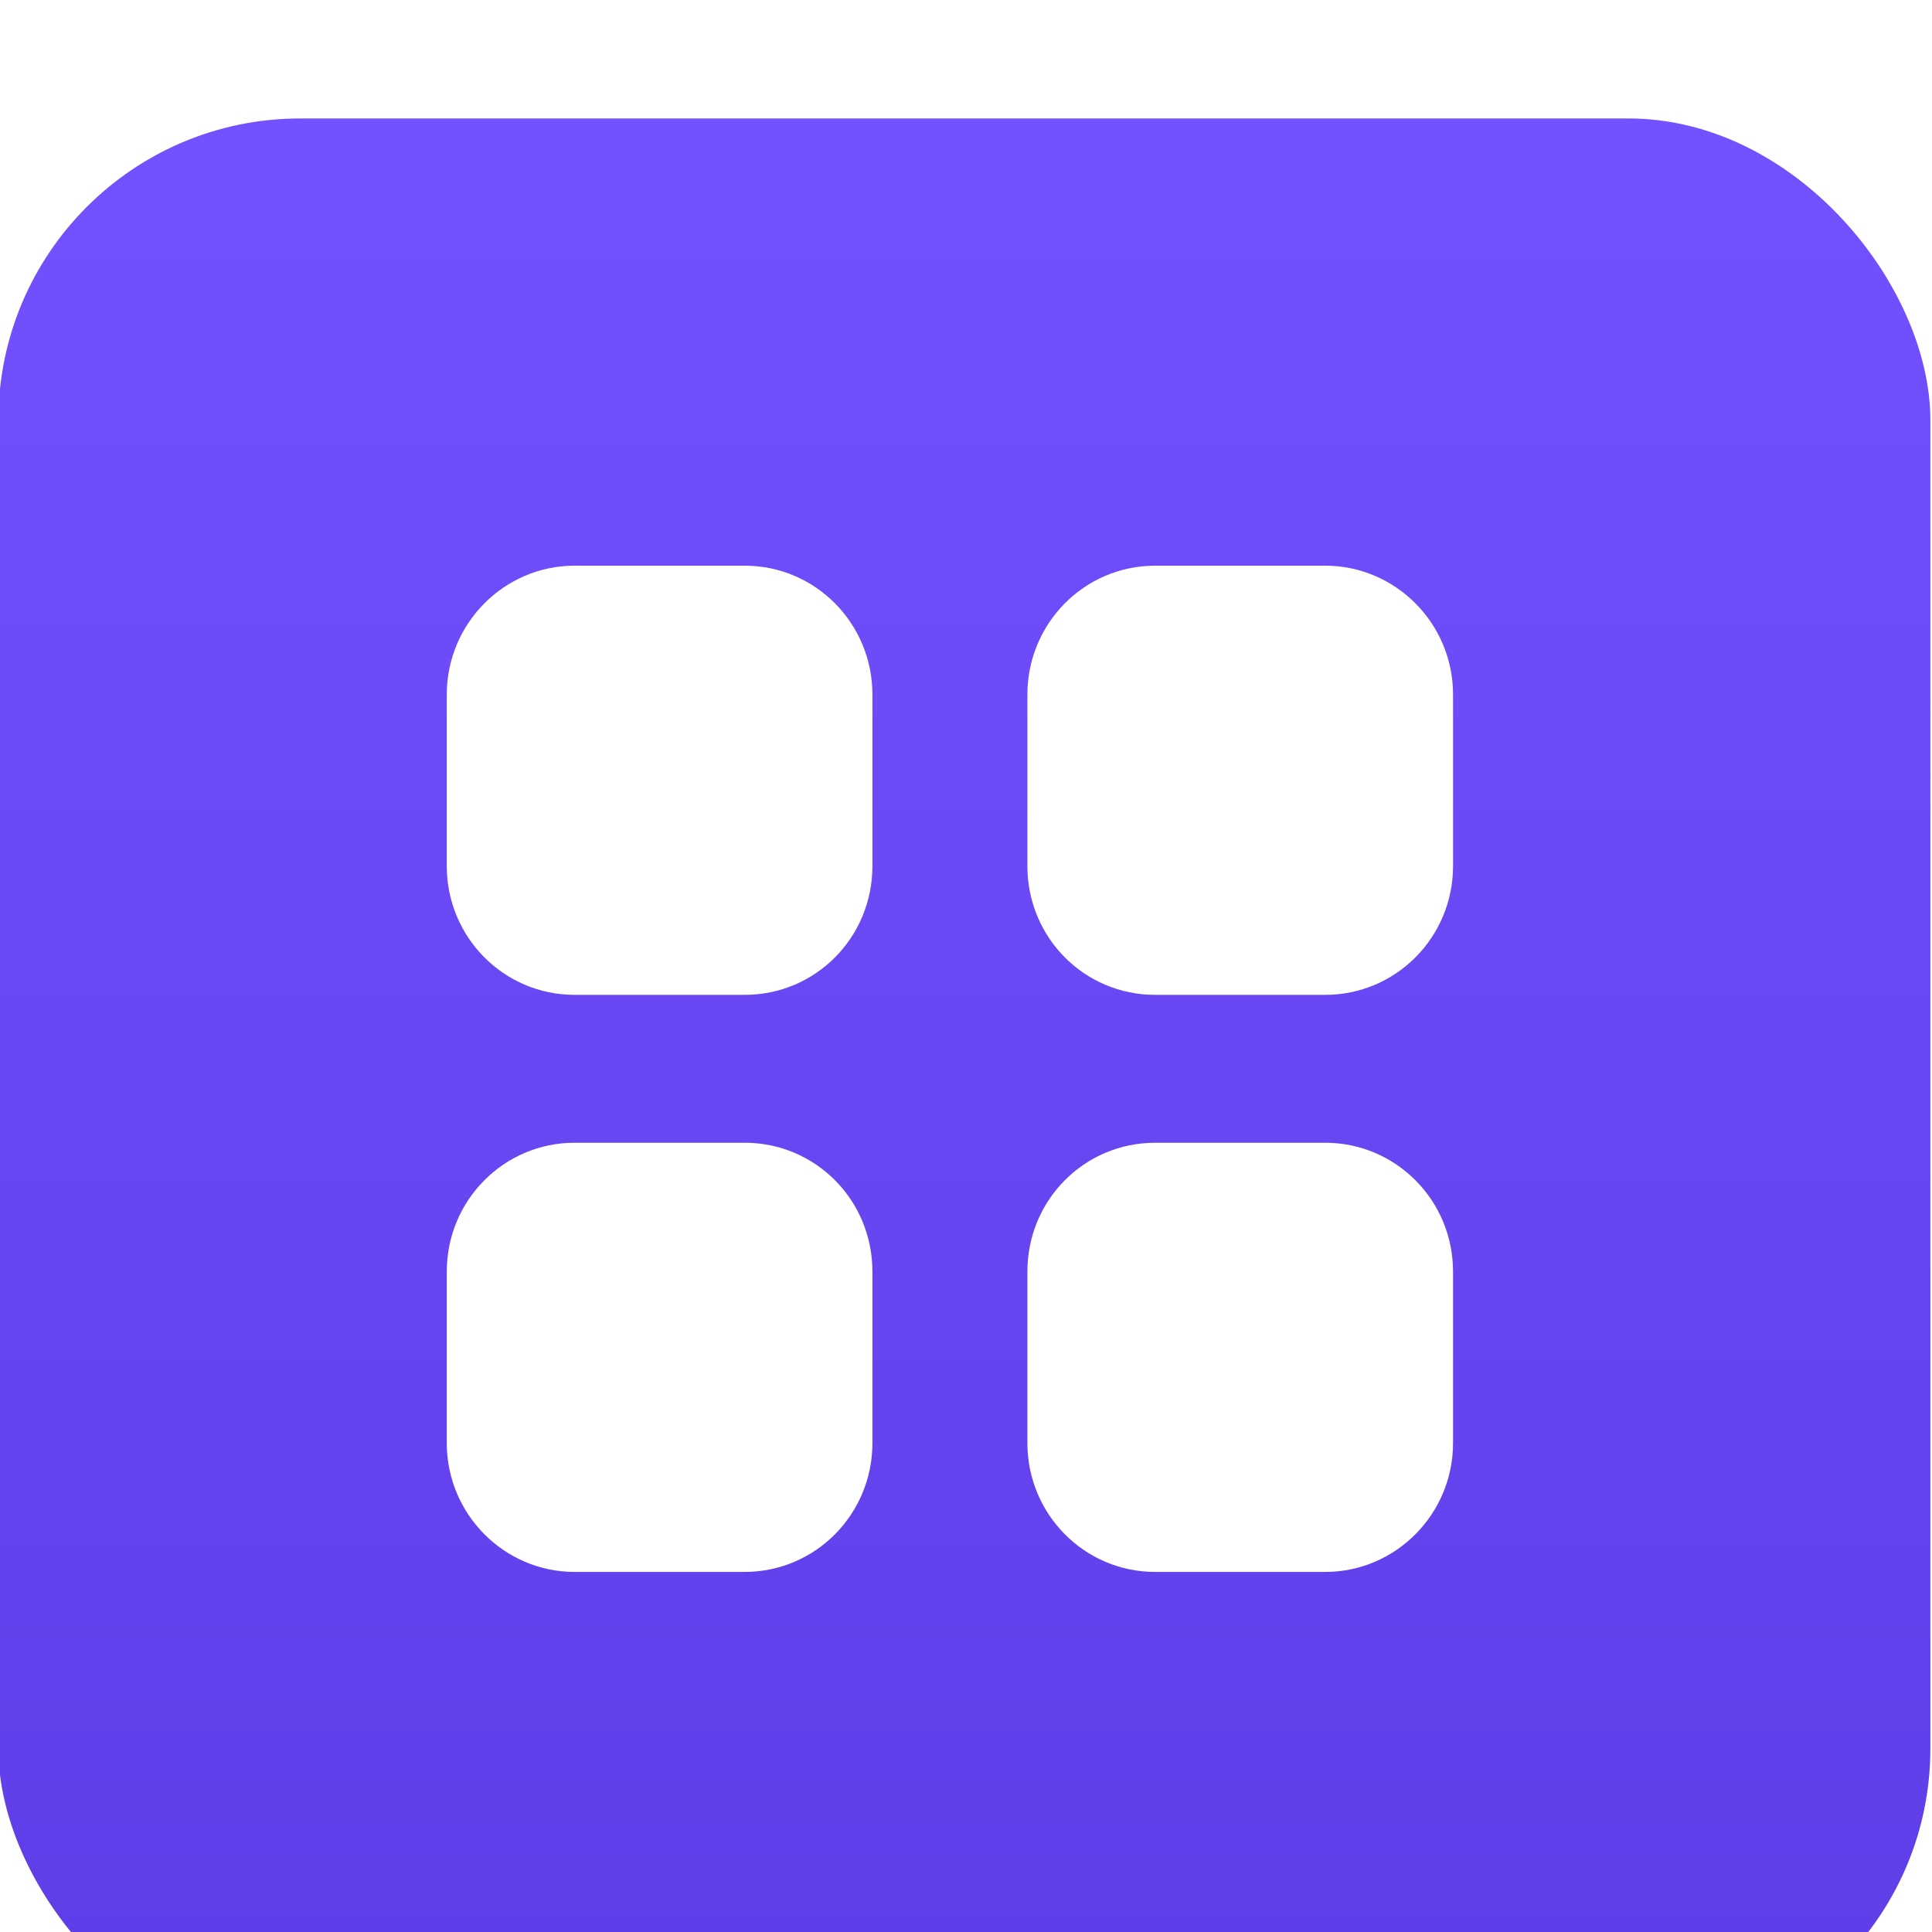 <?xml version="1.0" encoding="utf-8"?>
<svg viewBox="0 0 64 64" width="64" height="64" xmlns="http://www.w3.org/2000/svg">
  <defs>
    <filter id="filter0_d_1784_4139" x="0" y="0" width="184" height="184" filterUnits="userSpaceOnUse" color-interpolation-filters="sRGB">
      <feFlood flood-opacity="0" result="BackgroundImageFix"/>
      <feColorMatrix in="SourceAlpha" type="matrix" values="0 0 0 0 0 0 0 0 0 0 0 0 0 0 0 0 0 0 127 0" result="hardAlpha"/>
      <feOffset dy="4"/>
      <feGaussianBlur stdDeviation="30"/>
      <feComposite in2="hardAlpha" operator="out"/>
      <feColorMatrix type="matrix" values="0 0 0 0 0 0 0 0 0 0 0 0 0 0 0 0 0 0 0.1 0"/>
      <feBlend mode="normal" in2="BackgroundImageFix" result="effect1_dropShadow_1784_4139"/>
      <feBlend mode="normal" in="SourceGraphic" in2="effect1_dropShadow_1784_4139" result="shape"/>
    </filter>
    <linearGradient id="paint0_linear_1784_4139" x1="92" y1="56" x2="92" y2="120" gradientUnits="userSpaceOnUse">
      <stop stop-color="#7351FF"/>
      <stop offset="1" stop-color="#5E3CE6"/>
    </linearGradient>
    <filter id="filter1_dd_1784_4139" x="67.833" y="65.333" width="49.334" height="49.333" filterUnits="userSpaceOnUse" color-interpolation-filters="sRGB">
      <feFlood flood-opacity="0" result="BackgroundImageFix"/>
      <feColorMatrix in="SourceAlpha" type="matrix" values="0 0 0 0 0 0 0 0 0 0 0 0 0 0 0 0 0 0 127 0" result="hardAlpha"/>
      <feOffset dy="2"/>
      <feGaussianBlur stdDeviation="1.5"/>
      <feComposite in2="hardAlpha" operator="out"/>
      <feColorMatrix type="matrix" values="0 0 0 0 0 0 0 0 0 0 0 0 0 0 0 0 0 0 0.25 0"/>
      <feBlend mode="normal" in2="BackgroundImageFix" result="effect1_dropShadow_1784_4139"/>
      <feColorMatrix in="SourceAlpha" type="matrix" values="0 0 0 0 0 0 0 0 0 0 0 0 0 0 0 0 0 0 127 0" result="hardAlpha"/>
      <feOffset dy="2"/>
      <feGaussianBlur stdDeviation="4"/>
      <feComposite in2="hardAlpha" operator="out"/>
      <feColorMatrix type="matrix" values="0 0 0 0 0 0 0 0 0 0 0 0 0 0 0 0 0 0 0.25 0"/>
      <feBlend mode="normal" in2="effect1_dropShadow_1784_4139" result="effect2_dropShadow_1784_4139"/>
      <feBlend mode="normal" in="SourceGraphic" in2="effect2_dropShadow_1784_4139" result="shape"/>
    </filter>
  </defs>
  <g filter="url(#filter0_d_1784_4139)" transform="matrix(1, 0, 0, 1, -60.054, -56.076)">
    <rect x="60" y="56" width="64" height="64" rx="10" fill="url(#paint0_linear_1784_4139)"/>
  </g>
  <g filter="url(#filter1_dd_1784_4139)" transform="matrix(1, 0, 0, 1, -61.033, -56.594)">
    <path fill-rule="evenodd" clip-rule="evenodd" d="M80.066 71.333H85.7C88.05 71.333 89.933 73.25 89.933 75.601V81.283C89.933 83.65 88.05 85.55 85.7 85.55H80.066C77.733 85.55 75.833 83.65 75.833 81.283V75.601C75.833 73.25 77.733 71.333 80.066 71.333ZM80.066 90.449H85.7C88.05 90.449 89.933 92.351 89.933 94.718V100.399C89.933 102.749 88.05 104.666 85.7 104.666H80.066C77.733 104.666 75.833 102.749 75.833 100.399V94.718C75.833 92.351 77.733 90.449 80.066 90.449ZM104.933 71.333H99.3C96.95 71.333 95.067 73.25 95.067 75.601V81.283C95.067 83.65 96.95 85.55 99.3 85.55H104.933C107.267 85.55 109.167 83.65 109.167 81.283V75.601C109.167 73.25 107.267 71.333 104.933 71.333ZM99.3 90.449H104.933C107.267 90.449 109.167 92.351 109.167 94.718V100.399C109.167 102.749 107.267 104.666 104.933 104.666H99.3C96.95 104.666 95.067 102.749 95.067 100.399V94.718C95.067 92.351 96.95 90.449 99.3 90.449Z" fill="white"/>
  </g>
</svg>